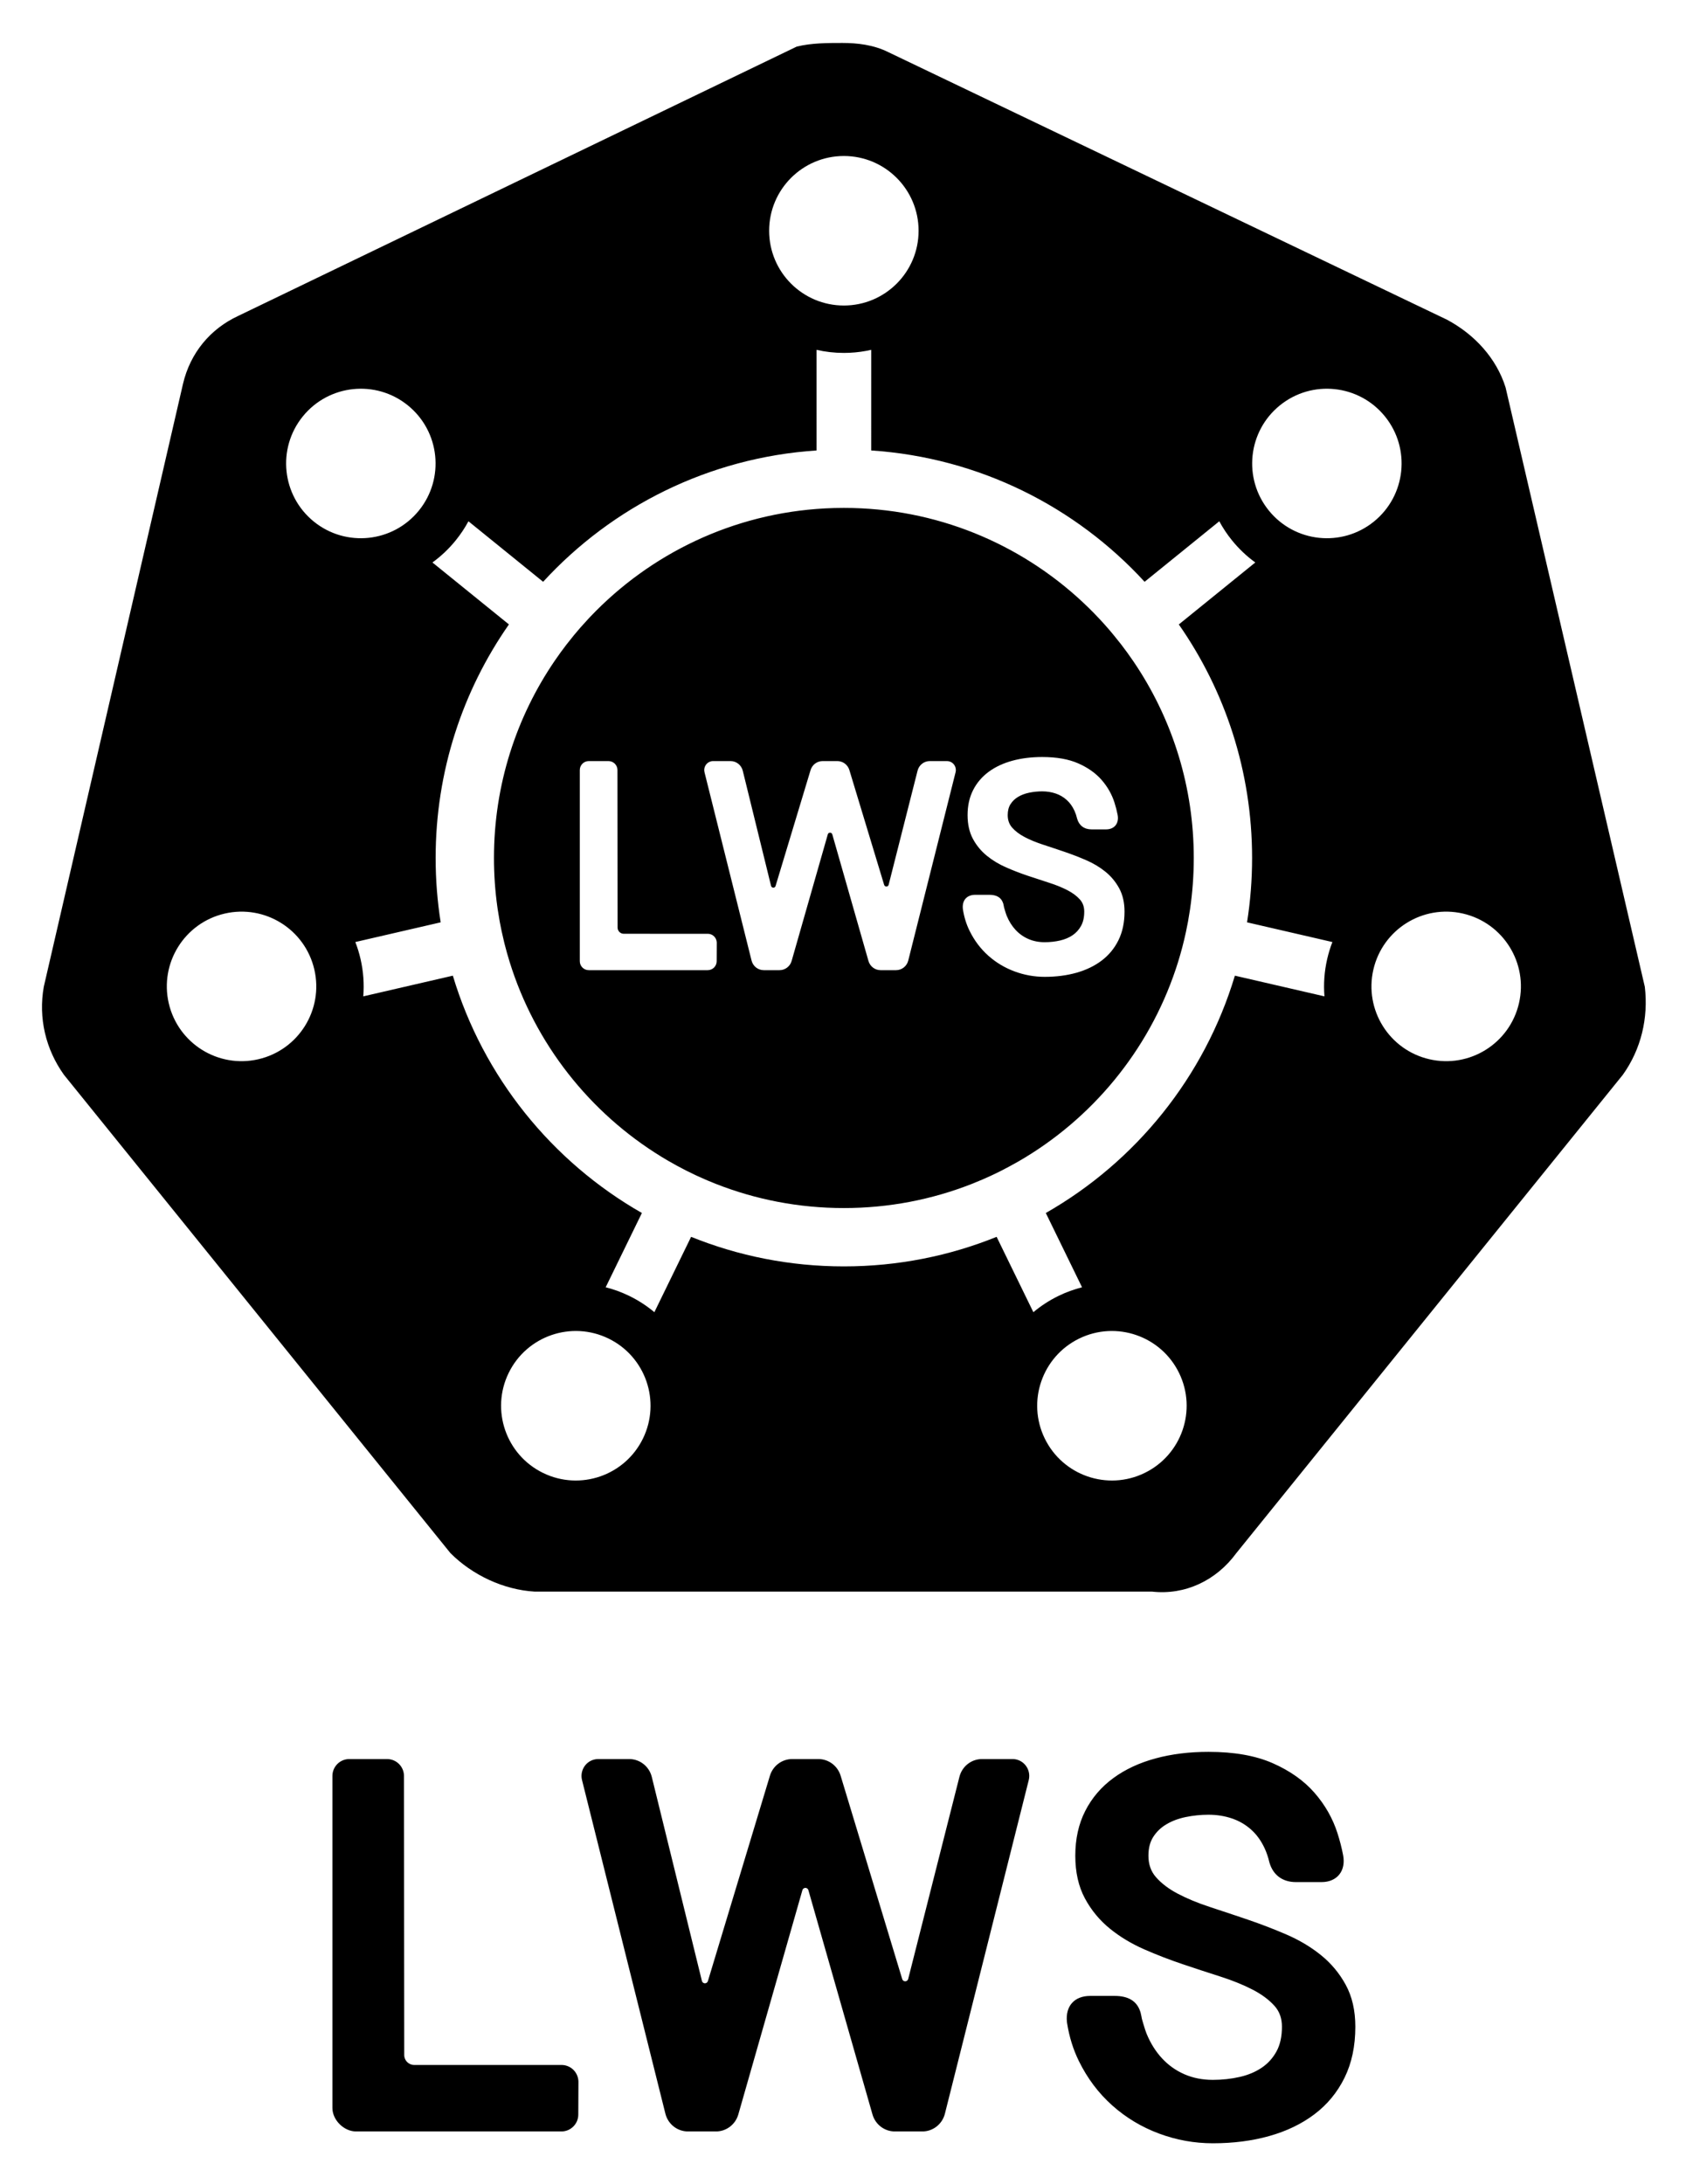 <svg xmlns="http://www.w3.org/2000/svg" role="img" viewBox="-12.15 -12.15 487.80 631.80"><g id="K8-Contributions" fill="none" fill-rule="evenodd" stroke="none" stroke-width="1"><g id="lws-stacked-black" fill="#000" fill-rule="nonzero" transform="translate(0 .277)"><path id="lws-icon-black" d="M231.596,0 C235.836,0 240.606,0.53 244.846,2.651 L406.495,80.058 C414.445,84.299 420.805,91.192 423.455,99.675 L463.735,273.045 C464.795,282.058 462.675,291.071 457.375,298.493 L345.545,436.871 C339.715,444.824 330.705,449.066 321.165,448.005 L142.556,448.005 C133.546,447.475 124.536,443.234 118.176,436.871 L6.346,298.493 C1.046,291.071 -1.074,282.058 0.516,273.045 L40.796,98.614 C42.916,89.601 48.746,82.709 56.696,78.997 L218.346,1.06 C222.586,0 227.356,0 231.596,0 Z M300.078,374.799 C289.347,380.035 284.891,392.982 290.124,403.716 C295.358,414.451 308.3,418.909 319.032,413.673 C329.763,408.438 334.219,395.491 328.985,384.756 C323.751,374.021 310.809,369.564 300.078,374.799 Z M135.015,384.756 C129.781,395.491 134.237,408.438 144.968,413.673 C155.7,418.909 168.642,414.451 173.876,403.716 C179.109,392.982 174.653,380.035 163.922,374.799 C153.191,369.564 140.249,374.021 135.015,384.756 Z M239.911,88.778 L238.373,89.094 C236.306,89.471 234.176,89.668 232,89.668 C229.28,89.668 226.632,89.36 224.089,88.778 L224.092,117.884 C192.84,119.95 164.911,134.177 144.989,155.877 L123.382,138.371 C122.35,140.288 121.125,142.137 119.706,143.891 C117.7,146.369 115.428,148.504 112.965,150.29 L135.094,168.211 C121.73,187.358 113.891,210.65 113.891,235.773 C113.891,242.108 114.389,248.326 115.349,254.391 L90.656,260.09 C91.265,261.657 91.769,263.288 92.158,264.975 C92.999,268.62 93.244,272.264 92.955,275.804 L118.869,269.82 C127.664,299.107 147.512,323.608 173.566,338.474 L163.086,359.963 C165.404,360.55 167.697,361.383 169.932,362.473 C172.587,363.769 175.007,365.353 177.173,367.171 L187.803,345.373 C201.455,350.888 216.373,353.924 232,353.924 C247.627,353.924 262.545,350.888 276.197,345.373 L286.827,367.171 C288.993,365.353 291.413,363.769 294.068,362.473 C296.301,361.384 298.593,360.551 300.91,359.964 L290.429,338.477 C316.485,323.611 336.336,299.109 345.131,269.82 L371.045,275.804 C370.756,272.264 371.001,268.62 371.842,264.975 C372.231,263.288 372.735,261.657 373.344,260.09 L348.651,254.391 C349.611,248.326 350.109,242.108 350.109,235.773 C350.109,210.652 342.272,187.362 328.91,168.217 L351.036,150.29 C348.573,148.505 346.3,146.369 344.294,143.891 C342.875,142.137 341.65,140.288 340.618,138.371 L319.011,155.877 C299.089,134.177 271.16,119.95 239.908,117.884 L239.911,88.778 Z M232,134.502 L234.549,134.533 L237.055,134.626 L239.448,134.771 C265.677,136.679 289.133,148.584 306.026,166.691 C307.014,167.75 307.98,168.831 308.922,169.931 L310.104,171.35 L312.202,173.966 C313.434,175.564 314.62,177.2 315.757,178.872 L316.855,180.52 C327.215,196.409 333.236,215.388 333.236,235.773 C333.236,240.828 332.866,245.797 332.151,250.653 L331.579,254.12 L330.978,257.144 C330.332,260.152 329.553,263.11 328.647,266.012 L328.002,268.001 C320.095,291.581 303.75,311.289 282.555,323.533 L279.743,325.088 L277.378,326.326 L275.957,327.026 L274.523,327.705 L272.012,328.828 L268.885,330.113 C257.456,334.588 245.015,337.045 232,337.045 C218.896,337.045 206.374,334.555 194.881,330.021 L192.838,329.186 L191.994,328.827 L189.801,327.851 L189.198,327.575 L186.41,326.22 C184.568,325.288 182.758,324.303 180.983,323.264 L179.232,322.217 C158.468,309.506 142.638,289.518 135.288,265.802 C134.774,264.143 134.301,262.465 133.871,260.771 L133.673,259.968 L133.704,260.089 L132.953,256.822 L132.421,254.123 L131.838,250.583 L131.748,249.95 C131.099,245.317 130.764,240.585 130.764,235.773 C130.764,214.595 137.262,194.936 148.374,178.68 C149.457,177.095 150.583,175.543 151.752,174.026 L153.953,171.268 C154.553,170.542 155.164,169.825 155.78,169.119 L158.135,166.519 L158.664,165.959 C175.958,147.785 199.933,136.032 226.65,134.641 L229.229,134.539 L232,134.502 Z M385.2,268.06 C382.514,279.697 389.768,291.309 401.401,293.996 C413.034,296.683 424.642,289.427 427.328,277.789 C430.014,266.152 422.76,254.54 411.127,251.853 C399.494,249.166 387.886,256.422 385.2,268.06 Z M52.873,251.853 C41.24,254.54 33.986,266.152 36.672,277.789 C39.358,289.427 50.966,296.683 62.599,293.996 C74.232,291.309 81.486,279.697 78.8,268.06 C76.114,256.422 64.506,249.166 52.873,251.853 Z M289.377,206.566 C286.266,206.566 283.401,206.92 280.782,207.63 C278.14,208.347 275.854,209.411 273.928,210.825 C271.983,212.253 270.472,214.021 269.401,216.121 C268.328,218.226 267.793,220.642 267.793,223.361 C267.793,226.029 268.309,228.33 269.346,230.257 C270.367,232.155 271.71,233.782 273.369,235.132 C275.002,236.462 276.867,237.586 278.96,238.503 C281.009,239.401 283.094,240.206 285.215,240.919 C287.316,241.626 289.383,242.304 291.414,242.954 C293.4,243.589 295.161,244.306 296.697,245.103 C298.19,245.877 299.388,246.771 300.292,247.782 C301.13,248.719 301.546,249.875 301.546,251.29 C301.546,252.936 301.239,254.307 300.631,255.41 C300.016,256.527 299.201,257.426 298.18,258.117 C297.137,258.822 295.926,259.333 294.542,259.65 C293.123,259.975 291.641,260.138 290.095,260.138 C288.373,260.138 286.806,259.828 285.388,259.21 C283.968,258.591 282.735,257.717 281.683,256.585 C280.623,255.443 279.766,254.079 279.112,252.488 C278.985,252.179 278.797,251.609 278.578,250.872 L278.342,250.05 L278.249,249.567 L278.12,248.994 L278.023,248.712 C277.467,247.19 276.168,246.427 274.07,246.427 L270.05,246.427 C267.508,246.427 266.183,248.071 266.424,250.472 L266.453,250.703 C266.806,252.918 267.44,254.952 268.361,256.827 C269.744,259.641 271.553,262.045 273.785,264.032 C276.014,266.017 278.543,267.535 281.368,268.585 C284.189,269.634 287.099,270.159 290.095,270.159 C293.405,270.159 296.456,269.769 299.246,268.987 C302.057,268.199 304.499,267.027 306.566,265.47 C308.651,263.9 310.281,261.926 311.449,259.557 C312.617,257.186 313.2,254.428 313.2,251.29 C313.2,248.676 312.683,246.416 311.644,244.516 C310.622,242.647 309.28,241.042 307.621,239.706 C305.987,238.391 304.122,237.282 302.029,236.379 C299.982,235.496 297.892,234.692 295.76,233.965 C295.055,233.725 294.355,233.488 293.659,233.254 L289.541,231.889 C287.555,231.24 285.794,230.509 284.259,229.699 C282.766,228.912 281.57,227.998 280.665,226.961 C279.823,225.995 279.405,224.807 279.405,223.361 C279.405,222.099 279.675,221.055 280.209,220.215 C280.761,219.348 281.487,218.646 282.395,218.103 C283.33,217.543 284.401,217.138 285.61,216.888 C286.852,216.631 288.108,216.502 289.377,216.502 C290.755,216.502 292.049,216.707 293.261,217.116 C294.455,217.519 295.516,218.135 296.449,218.966 C297.378,219.793 298.137,220.846 298.725,222.129 C299.029,222.793 299.277,223.523 299.468,224.319 L299.506,224.46 C300.064,226.351 301.496,227.504 303.672,227.504 L307.841,227.504 C310.366,227.504 311.66,225.68 311.208,223.314 C310.981,222.13 310.675,220.936 310.289,219.732 C309.524,217.342 308.287,215.166 306.582,213.209 C304.869,211.241 302.612,209.642 299.817,208.411 C297.019,207.178 293.54,206.566 289.377,206.566 Z M158.19,207.743 C156.759,207.743 155.6,208.903 155.6,210.334 L155.6,265.636 C155.6,267.067 156.759,268.227 158.19,268.227 L192.611,268.227 C194.037,268.227 195.195,267.074 195.201,265.648 L195.225,260.307 L195.218,260.118 C195.118,258.755 193.993,257.705 192.635,257.705 L168.326,257.703 C167.338,257.703 166.537,256.903 166.536,255.914 L166.494,210.333 C166.492,208.903 165.333,207.745 163.904,207.745 Z M199.222,207.743 L194.158,207.743 C193.945,207.743 193.734,207.77 193.528,207.823 C192.159,208.176 191.333,209.585 191.679,210.969 L205.294,265.446 C205.703,267.081 207.154,268.227 208.819,268.227 L213.394,268.227 C215.013,268.227 216.436,267.142 216.886,265.567 L227.343,228.973 L227.39,228.842 C227.461,228.676 227.621,228.533 227.815,228.476 C228.173,228.371 228.548,228.581 228.654,228.949 L239.118,265.567 C239.568,267.142 240.991,268.227 242.611,268.227 L247.105,268.227 C248.768,268.227 250.218,267.083 250.628,265.451 L264.321,210.973 C264.373,210.764 264.4,210.549 264.4,210.334 C264.4,208.904 263.256,207.743 261.843,207.743 L256.847,207.743 C255.186,207.743 253.738,208.883 253.325,210.512 L244.958,243.52 C244.899,243.755 244.725,243.94 244.499,244.01 C244.143,244.122 243.764,243.918 243.653,243.551 L233.596,210.347 C233.128,208.8 231.718,207.743 230.12,207.743 L225.844,207.743 C224.245,207.743 222.835,208.801 222.367,210.35 L212.24,243.877 C212.169,244.11 211.985,244.288 211.754,244.346 C211.393,244.438 211.025,244.214 210.933,243.841 L202.751,210.538 C202.348,208.897 200.893,207.743 199.222,207.743 Z M358.144,104.845 C348.865,112.361 347.435,125.979 354.948,135.261 C362.462,144.542 376.075,145.974 385.354,138.457 C394.632,130.941 396.063,117.323 388.549,108.042 C381.036,98.76 367.423,97.328 358.144,104.845 Z M75.451,108.042 C67.937,117.323 69.368,130.941 78.646,138.457 C87.925,145.974 101.538,144.542 109.052,135.261 C116.565,125.979 115.135,112.361 105.856,104.845 C96.577,97.328 82.964,98.76 75.451,108.042 Z M232,32.702 C220.061,32.702 210.382,42.385 210.382,54.328 C210.382,66.272 220.061,75.954 232,75.954 C243.939,75.954 253.618,66.272 253.618,54.328 C253.618,42.385 243.939,32.702 232,32.702 Z"/><path id="LWS" d="M337.487,494.355 C344.908,494.355 351.107,495.45 356.099,497.649 C361.092,499.848 365.124,502.707 368.186,506.224 C371.232,509.722 373.443,513.612 374.811,517.882 C375.499,520.027 376.044,522.154 376.447,524.262 C377.303,528.742 374.75,532.037 370.192,532.037 L362.808,532.037 C358.916,532.037 356.196,529.998 355.142,526.424 L355.074,526.168 C354.74,524.776 354.307,523.501 353.776,522.343 C352.752,520.109 351.433,518.277 349.817,516.838 C348.193,515.392 346.349,514.322 344.272,513.621 C342.155,512.906 339.896,512.549 337.487,512.549 C335.259,512.549 333.056,512.775 330.875,513.226 C328.767,513.662 326.901,514.367 325.272,515.342 C323.704,516.28 322.451,517.49 321.497,518.989 C320.58,520.43 320.119,522.227 320.119,524.402 C320.119,526.889 320.833,528.926 322.279,530.583 C323.858,532.395 325.95,533.99 328.559,535.366 C331.265,536.794 334.369,538.081 337.871,539.226 L345.166,541.645 C346.399,542.059 347.64,542.479 348.889,542.905 C352.673,544.194 356.382,545.621 360.015,547.188 C363.748,548.798 367.074,550.777 369.989,553.124 C372.958,555.513 375.361,558.386 377.19,561.732 C379.052,565.138 379.981,569.189 379.981,573.872 C379.981,579.48 378.938,584.408 376.849,588.647 C374.76,592.885 371.843,596.417 368.112,599.227 C364.422,602.005 360.065,604.098 355.047,605.505 C350.081,606.897 344.651,607.592 338.759,607.592 C333.417,607.592 328.226,606.656 323.197,604.786 C318.159,602.913 313.647,600.204 309.672,596.664 C305.689,593.119 302.462,588.831 299.995,583.81 C298.349,580.461 297.218,576.829 296.588,572.871 L296.535,572.452 C296.081,567.931 298.666,564.963 303.253,564.963 L310.373,564.963 C314.191,564.963 316.618,566.371 317.656,569.209 L317.837,569.741 L318.066,570.764 L318.226,571.595 L318.643,573.047 C319.031,574.353 319.36,575.349 319.579,575.881 C320.724,578.666 322.222,581.053 324.076,583.049 C325.911,585.025 328.061,586.549 330.539,587.629 C333.015,588.708 335.751,589.248 338.759,589.248 C341.474,589.248 344.077,588.962 346.57,588.392 C348.984,587.839 351.097,586.948 352.915,585.719 C354.685,584.522 356.096,582.964 357.163,581.028 C358.216,579.116 358.746,576.733 358.746,573.872 C358.746,571.442 358.037,569.463 356.601,567.857 C355.021,566.092 352.927,564.53 350.317,563.176 C347.611,561.772 344.506,560.509 341.006,559.389 C337.406,558.238 333.744,557.036 330.02,555.784 C326.255,554.518 322.554,553.088 318.916,551.494 C315.183,549.858 311.858,547.854 308.944,545.482 C305.975,543.066 303.573,540.154 301.745,536.757 C299.886,533.303 298.958,529.181 298.958,524.402 C298.958,519.536 299.918,515.211 301.839,511.443 C303.757,507.681 306.464,504.514 309.947,501.958 C313.387,499.432 317.469,497.53 322.185,496.251 C326.848,494.987 331.949,494.355 337.487,494.355 Z M88.909,496.441 L99.845,496.444 C102.541,496.444 104.726,498.629 104.729,501.325 L104.804,582.063 C104.806,583.65 106.092,584.936 107.678,584.936 L150.322,584.939 C152.885,584.939 155.005,586.92 155.195,589.501 L155.206,589.846 L155.164,599.306 C155.153,601.996 152.97,604.17 150.281,604.17 L90.857,604.17 C87.367,604.17 84.025,600.875 84.025,597.394 L84.025,501.326 C84.025,498.628 86.212,496.441 88.909,496.441 Z M169.893,496.441 C172.988,496.441 175.684,498.577 176.431,501.617 L190.924,560.608 C191.047,561.107 191.536,561.408 192.018,561.286 C192.325,561.208 192.572,560.97 192.667,560.656 L210.605,501.269 C211.472,498.401 214.085,496.441 217.048,496.441 L224.623,496.441 C227.583,496.441 230.196,498.398 231.064,501.264 L248.877,560.079 C249.026,560.57 249.53,560.843 250.004,560.695 C250.305,560.601 250.538,560.352 250.618,560.037 L265.439,501.568 C266.203,498.552 268.887,496.441 271.964,496.441 L280.813,496.441 C283.48,496.441 285.639,498.629 285.639,501.326 C285.639,501.732 285.589,502.137 285.49,502.531 L261.236,599.029 C260.476,602.052 257.789,604.17 254.707,604.17 L246.747,604.17 C243.747,604.17 241.109,602.16 240.276,599.243 L221.74,534.381 C221.599,533.887 221.099,533.606 220.622,533.747 C220.369,533.821 220.152,534.01 220.065,534.209 L219.988,534.424 L201.466,599.243 C200.632,602.16 197.995,604.17 194.995,604.17 L186.891,604.17 C183.806,604.17 181.117,602.047 180.36,599.02 L156.243,502.524 C155.59,499.913 157.15,497.257 159.732,496.592 C160.121,496.491 160.521,496.441 160.922,496.441 L169.893,496.441 Z"/></g></g></svg>